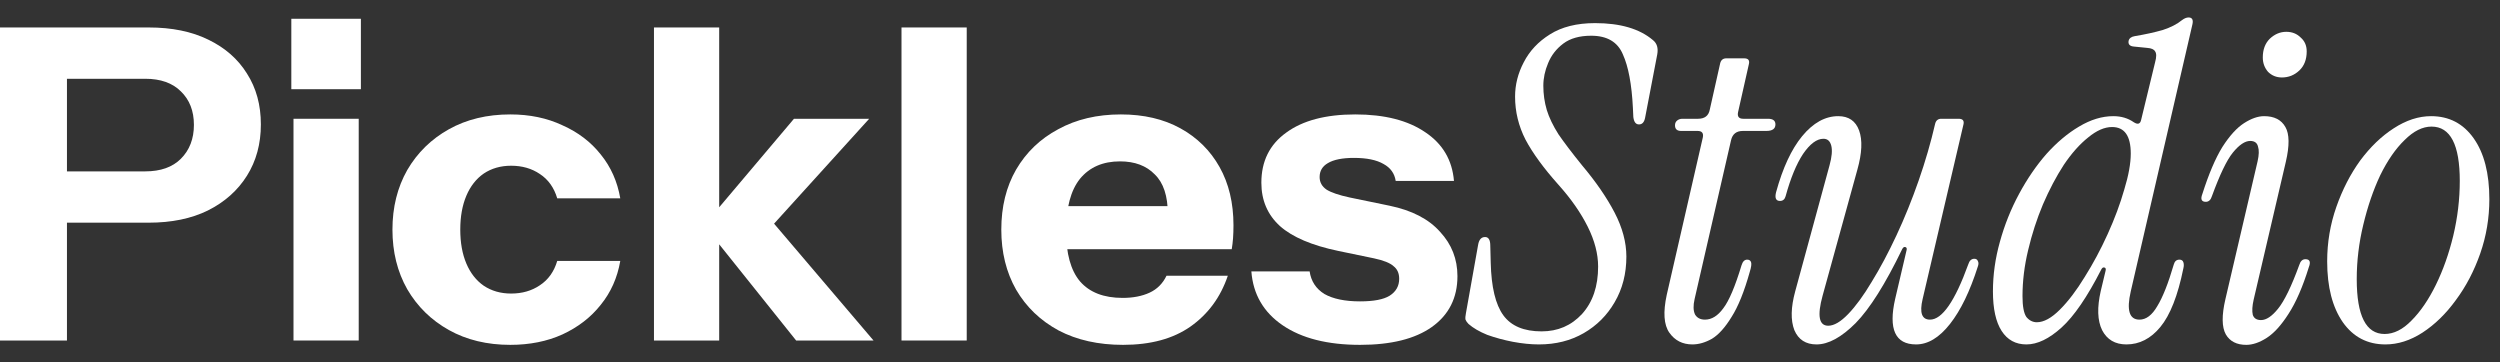 <svg width="138" height="20" viewBox="0 0 138 20" fill="none" xmlns="http://www.w3.org/2000/svg">
<rect x="0" y="0" width="138" height="20" fill="#333333" stroke="none"/>
<path d="M0 18.796V1.516H8.208C9.488 1.516 10.584 1.74 11.496 2.188C12.424 2.636 13.136 3.26 13.632 4.06C14.144 4.86 14.4 5.796 14.4 6.868C14.4 7.94 14.144 8.884 13.632 9.7C13.12 10.516 12.4 11.156 11.472 11.62C10.56 12.068 9.472 12.292 8.208 12.292H2.928V9.46H8.016C8.864 9.46 9.52 9.228 9.984 8.764C10.464 8.284 10.704 7.66 10.704 6.892C10.704 6.124 10.464 5.508 9.984 5.044C9.52 4.58 8.864 4.348 8.016 4.348H3.696V18.796H0Z" fill="white"/>
<path d="M16.201 18.796V6.556H19.801V18.796H16.201ZM16.081 4.924V1.036H19.921V4.924H16.081Z" fill="white"/>
<path d="M28.167 19.036C26.887 19.036 25.759 18.764 24.783 18.22C23.807 17.676 23.039 16.924 22.479 15.964C21.935 15.004 21.663 13.908 21.663 12.676C21.663 11.444 21.935 10.348 22.479 9.388C23.039 8.428 23.807 7.676 24.783 7.132C25.759 6.588 26.887 6.316 28.167 6.316C29.239 6.316 30.199 6.516 31.047 6.916C31.911 7.3 32.615 7.836 33.159 8.524C33.719 9.212 34.079 10.02 34.239 10.948H30.759C30.583 10.356 30.263 9.908 29.799 9.604C29.351 9.3 28.823 9.148 28.215 9.148C27.639 9.148 27.135 9.292 26.703 9.58C26.287 9.868 25.967 10.276 25.743 10.804C25.519 11.332 25.407 11.956 25.407 12.676C25.407 13.396 25.519 14.02 25.743 14.548C25.967 15.076 26.287 15.484 26.703 15.772C27.135 16.06 27.639 16.204 28.215 16.204C28.823 16.204 29.351 16.052 29.799 15.748C30.263 15.444 30.583 14.996 30.759 14.404H34.239C34.079 15.332 33.719 16.14 33.159 16.828C32.615 17.516 31.911 18.06 31.047 18.46C30.199 18.844 29.239 19.036 28.167 19.036Z" fill="white"/>
<path d="M36.099 18.796V1.516H39.699V18.796H36.099ZM43.947 18.796L38.859 12.436L43.827 6.556H47.979L42.147 12.988L42.315 11.86L48.219 18.796H43.947Z" fill="white"/>
<path d="M49.763 18.796V1.516H53.363V18.796H49.763Z" fill="white"/>
<path d="M61.992 19.036C60.632 19.036 59.448 18.772 58.44 18.244C57.432 17.7 56.648 16.948 56.088 15.988C55.544 15.028 55.272 13.924 55.272 12.676C55.272 11.412 55.544 10.308 56.088 9.364C56.648 8.404 57.424 7.66 58.416 7.132C59.408 6.588 60.56 6.316 61.872 6.316C63.136 6.316 64.232 6.572 65.16 7.084C66.088 7.596 66.808 8.308 67.32 9.22C67.832 10.132 68.088 11.204 68.088 12.436C68.088 12.692 68.08 12.932 68.064 13.156C68.048 13.364 68.024 13.564 67.992 13.756H57.384V11.38H65.088L64.464 11.812C64.464 10.82 64.224 10.092 63.744 9.628C63.28 9.148 62.64 8.908 61.824 8.908C60.88 8.908 60.144 9.228 59.616 9.868C59.104 10.508 58.848 11.468 58.848 12.748C58.848 13.996 59.104 14.924 59.616 15.532C60.144 16.14 60.928 16.444 61.968 16.444C62.544 16.444 63.04 16.348 63.456 16.156C63.872 15.964 64.184 15.652 64.392 15.22H67.776C67.376 16.404 66.688 17.34 65.712 18.028C64.752 18.7 63.512 19.036 61.992 19.036Z" fill="white"/>
<path d="M75.075 19.036C73.283 19.036 71.859 18.676 70.803 17.956C69.747 17.236 69.171 16.244 69.075 14.98H72.291C72.371 15.524 72.643 15.94 73.107 16.228C73.587 16.5 74.243 16.636 75.075 16.636C75.827 16.636 76.371 16.532 76.707 16.324C77.059 16.1 77.235 15.788 77.235 15.388C77.235 15.084 77.131 14.852 76.923 14.692C76.731 14.516 76.371 14.372 75.843 14.26L73.875 13.852C72.419 13.548 71.347 13.092 70.659 12.484C69.971 11.86 69.627 11.06 69.627 10.084C69.627 8.9 70.083 7.98 70.995 7.324C71.907 6.652 73.179 6.316 74.811 6.316C76.427 6.316 77.715 6.644 78.675 7.3C79.635 7.94 80.163 8.836 80.259 9.988H77.043C76.979 9.572 76.755 9.26 76.371 9.052C75.987 8.828 75.443 8.716 74.739 8.716C74.099 8.716 73.619 8.812 73.299 9.004C72.995 9.18 72.843 9.436 72.843 9.772C72.843 10.06 72.971 10.292 73.227 10.468C73.483 10.628 73.907 10.772 74.499 10.9L76.707 11.356C77.939 11.612 78.867 12.092 79.491 12.796C80.131 13.484 80.451 14.3 80.451 15.244C80.451 16.444 79.979 17.38 79.035 18.052C78.107 18.708 76.787 19.036 75.075 19.036Z" fill="white"/>
<path d="M84.952 19.012C84.504 19.012 84.024 18.964 83.512 18.868C83.016 18.772 82.544 18.644 82.096 18.484C81.664 18.308 81.32 18.108 81.064 17.884C80.984 17.804 80.928 17.724 80.896 17.644C80.88 17.564 80.888 17.444 80.92 17.284L81.592 13.516C81.64 13.228 81.768 13.084 81.976 13.084C82.168 13.084 82.264 13.244 82.264 13.564L82.288 14.5C82.32 15.844 82.552 16.812 82.984 17.404C83.416 17.996 84.12 18.292 85.096 18.292C85.992 18.292 86.736 17.972 87.328 17.332C87.92 16.676 88.216 15.804 88.216 14.716C88.216 14.012 88.024 13.276 87.64 12.508C87.256 11.74 86.72 10.972 86.032 10.204C85.216 9.292 84.608 8.46 84.208 7.708C83.824 6.956 83.632 6.164 83.632 5.332C83.632 4.676 83.792 4.044 84.112 3.436C84.432 2.812 84.912 2.3 85.552 1.9C86.208 1.484 87.04 1.276 88.048 1.276C89.44 1.276 90.504 1.588 91.24 2.212C91.464 2.388 91.544 2.652 91.48 3.004L90.808 6.508C90.76 6.748 90.648 6.868 90.472 6.868C90.296 6.868 90.192 6.732 90.16 6.46L90.136 5.956C90.072 4.66 89.888 3.676 89.584 3.004C89.296 2.316 88.712 1.972 87.832 1.972C87.192 1.972 86.68 2.116 86.296 2.404C85.912 2.692 85.632 3.052 85.456 3.484C85.28 3.9 85.192 4.316 85.192 4.732C85.192 5.196 85.256 5.644 85.384 6.076C85.512 6.492 85.728 6.94 86.032 7.42C86.352 7.884 86.784 8.452 87.328 9.124C88.096 10.036 88.696 10.908 89.128 11.74C89.56 12.572 89.776 13.38 89.776 14.164C89.776 15.108 89.56 15.948 89.128 16.684C88.712 17.404 88.144 17.972 87.424 18.388C86.704 18.804 85.88 19.012 84.952 19.012Z" fill="white"/>
<path d="M93.42 19.012C92.876 19.012 92.452 18.796 92.148 18.364C91.844 17.932 91.796 17.236 92.004 16.276L93.996 7.588C94.044 7.348 93.948 7.228 93.708 7.228H92.796C92.572 7.228 92.46 7.124 92.46 6.916C92.46 6.804 92.5 6.716 92.58 6.652C92.66 6.588 92.756 6.556 92.868 6.556H93.732C94.1 6.556 94.316 6.388 94.38 6.052L94.956 3.484C95.004 3.308 95.116 3.22 95.292 3.22H96.276C96.5 3.22 96.588 3.324 96.54 3.532L95.94 6.196C95.892 6.436 95.988 6.556 96.228 6.556H97.596C97.868 6.556 98.004 6.66 98.004 6.868C98.004 7.108 97.836 7.228 97.5 7.228H96.204C95.852 7.228 95.636 7.396 95.556 7.732L93.54 16.516C93.46 16.868 93.468 17.148 93.564 17.356C93.676 17.548 93.86 17.644 94.116 17.644C94.484 17.644 94.82 17.436 95.124 17.02C95.444 16.604 95.78 15.812 96.132 14.644C96.196 14.436 96.3 14.332 96.444 14.332C96.556 14.332 96.628 14.38 96.66 14.476C96.692 14.572 96.668 14.748 96.588 15.004C96.284 16.092 95.948 16.924 95.58 17.5C95.228 18.076 94.868 18.476 94.5 18.7C94.132 18.908 93.772 19.012 93.42 19.012Z" fill="white"/>
<path d="M100.271 19.012C99.679 19.012 99.271 18.748 99.047 18.22C98.839 17.676 98.855 16.964 99.095 16.084L100.991 9.124C101.119 8.66 101.151 8.3 101.087 8.044C101.023 7.788 100.879 7.66 100.655 7.66C100.287 7.66 99.911 7.94 99.527 8.5C99.159 9.06 98.839 9.836 98.567 10.828C98.519 11.004 98.415 11.092 98.255 11.092C98.031 11.092 97.959 10.932 98.039 10.612C98.407 9.268 98.887 8.236 99.479 7.516C100.087 6.78 100.751 6.412 101.471 6.412C102.047 6.412 102.431 6.676 102.623 7.204C102.815 7.732 102.783 8.452 102.527 9.364L100.607 16.324C100.303 17.428 100.407 17.98 100.919 17.98C101.239 17.98 101.607 17.764 102.023 17.332C102.439 16.9 102.871 16.308 103.319 15.556C103.783 14.804 104.239 13.948 104.687 12.988C105.135 12.028 105.543 11.02 105.911 9.964C106.279 8.908 106.583 7.86 106.823 6.82C106.871 6.644 106.983 6.556 107.159 6.556H108.119C108.343 6.556 108.431 6.66 108.383 6.868L106.127 16.516C105.951 17.268 106.087 17.644 106.535 17.644C107.207 17.644 107.911 16.628 108.647 14.596C108.711 14.388 108.823 14.284 108.983 14.284C109.079 14.284 109.143 14.324 109.175 14.404C109.223 14.484 109.223 14.588 109.175 14.716C108.743 16.076 108.231 17.132 107.639 17.884C107.047 18.636 106.423 19.012 105.767 19.012C104.615 19.012 104.231 18.172 104.615 16.492L105.239 13.828C105.271 13.716 105.247 13.652 105.167 13.636C105.103 13.62 105.047 13.66 104.999 13.756C104.071 15.676 103.215 17.036 102.431 17.836C101.647 18.62 100.927 19.012 100.271 19.012Z" fill="white"/>
<path d="M111.858 19.012C111.266 19.012 110.81 18.764 110.49 18.268C110.17 17.772 110.01 17.044 110.01 16.084C110.01 15.172 110.138 14.26 110.394 13.348C110.65 12.42 111.002 11.54 111.45 10.708C111.898 9.876 112.402 9.14 112.962 8.5C113.538 7.86 114.138 7.356 114.762 6.988C115.402 6.604 116.034 6.412 116.658 6.412C117.09 6.412 117.466 6.524 117.786 6.748C118.01 6.892 118.146 6.844 118.194 6.604L118.962 3.436C119.042 3.148 119.042 2.948 118.962 2.836C118.898 2.724 118.754 2.66 118.53 2.644L117.81 2.572C117.57 2.556 117.466 2.452 117.498 2.26C117.53 2.116 117.642 2.028 117.834 1.996C118.41 1.9 118.922 1.788 119.37 1.66C119.818 1.516 120.178 1.332 120.45 1.108C120.578 1.012 120.698 0.964 120.81 0.964C121.002 0.964 121.074 1.084 121.026 1.324L117.618 16.084C117.378 17.124 117.538 17.644 118.098 17.644C118.466 17.644 118.794 17.396 119.082 16.9C119.386 16.404 119.69 15.636 119.994 14.596C120.042 14.42 120.146 14.332 120.306 14.332C120.418 14.332 120.49 14.38 120.522 14.476C120.554 14.572 120.554 14.684 120.522 14.812C120.218 16.316 119.794 17.396 119.25 18.052C118.722 18.692 118.098 19.012 117.378 19.012C116.754 19.012 116.306 18.748 116.034 18.22C115.778 17.692 115.754 16.972 115.962 16.06L116.226 14.956C116.258 14.844 116.234 14.78 116.154 14.764C116.09 14.748 116.034 14.788 115.986 14.884C115.218 16.388 114.49 17.452 113.802 18.076C113.114 18.7 112.466 19.012 111.858 19.012ZM112.434 17.788C112.818 17.788 113.242 17.556 113.706 17.092C114.17 16.628 114.626 16.028 115.074 15.292C115.538 14.556 115.962 13.764 116.346 12.916C116.73 12.068 117.034 11.252 117.258 10.468C117.498 9.684 117.618 9.02 117.618 8.476C117.618 7.5 117.274 7.012 116.586 7.012C116.17 7.012 115.73 7.204 115.266 7.588C114.802 7.956 114.354 8.46 113.922 9.1C113.506 9.74 113.122 10.468 112.77 11.284C112.434 12.084 112.162 12.924 111.954 13.804C111.746 14.668 111.642 15.516 111.642 16.348C111.642 16.908 111.714 17.292 111.858 17.5C112.018 17.692 112.21 17.788 112.434 17.788Z" fill="white"/>
<path d="M125.962 4.276C125.658 4.276 125.402 4.172 125.194 3.964C125.002 3.74 124.906 3.476 124.906 3.172C124.906 2.74 125.034 2.396 125.29 2.14C125.562 1.884 125.866 1.756 126.202 1.756C126.522 1.756 126.786 1.86 126.994 2.068C127.218 2.26 127.33 2.516 127.33 2.836C127.33 3.284 127.194 3.636 126.922 3.892C126.65 4.148 126.33 4.276 125.962 4.276ZM123.994 19.036C123.466 19.036 123.09 18.844 122.866 18.46C122.642 18.06 122.634 17.412 122.842 16.516L124.618 8.908C124.698 8.556 124.706 8.284 124.642 8.092C124.594 7.884 124.45 7.78 124.21 7.78C123.922 7.78 123.602 7.996 123.25 8.428C122.914 8.844 122.53 9.644 122.098 10.828C122.034 11.036 121.922 11.14 121.762 11.14C121.522 11.14 121.458 10.996 121.57 10.708C121.922 9.604 122.29 8.74 122.674 8.116C123.074 7.492 123.474 7.052 123.874 6.796C124.274 6.54 124.642 6.412 124.978 6.412C125.538 6.412 125.93 6.612 126.154 7.012C126.378 7.396 126.386 8.036 126.178 8.932L124.402 16.54C124.322 16.892 124.306 17.172 124.354 17.38C124.418 17.572 124.57 17.668 124.81 17.668C125.098 17.668 125.41 17.46 125.746 17.044C126.098 16.612 126.49 15.804 126.922 14.62C126.986 14.412 127.098 14.308 127.258 14.308C127.498 14.308 127.562 14.452 127.45 14.74C127.114 15.828 126.738 16.692 126.322 17.332C125.922 17.956 125.522 18.396 125.122 18.652C124.722 18.908 124.346 19.036 123.994 19.036Z" fill="white"/>
<path d="M131.676 19.012C130.684 19.012 129.9 18.604 129.324 17.788C128.748 16.956 128.46 15.836 128.46 14.428C128.46 13.388 128.628 12.388 128.964 11.428C129.3 10.468 129.74 9.612 130.284 8.86C130.844 8.108 131.46 7.516 132.132 7.084C132.82 6.636 133.508 6.412 134.196 6.412C135.188 6.412 135.972 6.82 136.548 7.636C137.124 8.452 137.412 9.572 137.412 10.996C137.412 12.036 137.244 13.036 136.908 13.996C136.572 14.956 136.124 15.812 135.564 16.564C135.02 17.316 134.404 17.916 133.716 18.364C133.044 18.796 132.364 19.012 131.676 19.012ZM131.628 18.436C132.14 18.436 132.636 18.188 133.116 17.692C133.612 17.196 134.06 16.54 134.46 15.724C134.86 14.908 135.18 14.004 135.42 13.012C135.66 12.004 135.78 10.996 135.78 9.988C135.78 7.988 135.26 6.988 134.22 6.988C133.724 6.988 133.228 7.236 132.732 7.732C132.236 8.212 131.788 8.86 131.388 9.676C131.004 10.492 130.692 11.404 130.452 12.412C130.212 13.404 130.092 14.404 130.092 15.412C130.092 17.428 130.604 18.436 131.628 18.436Z" fill="white"/>
</svg>
